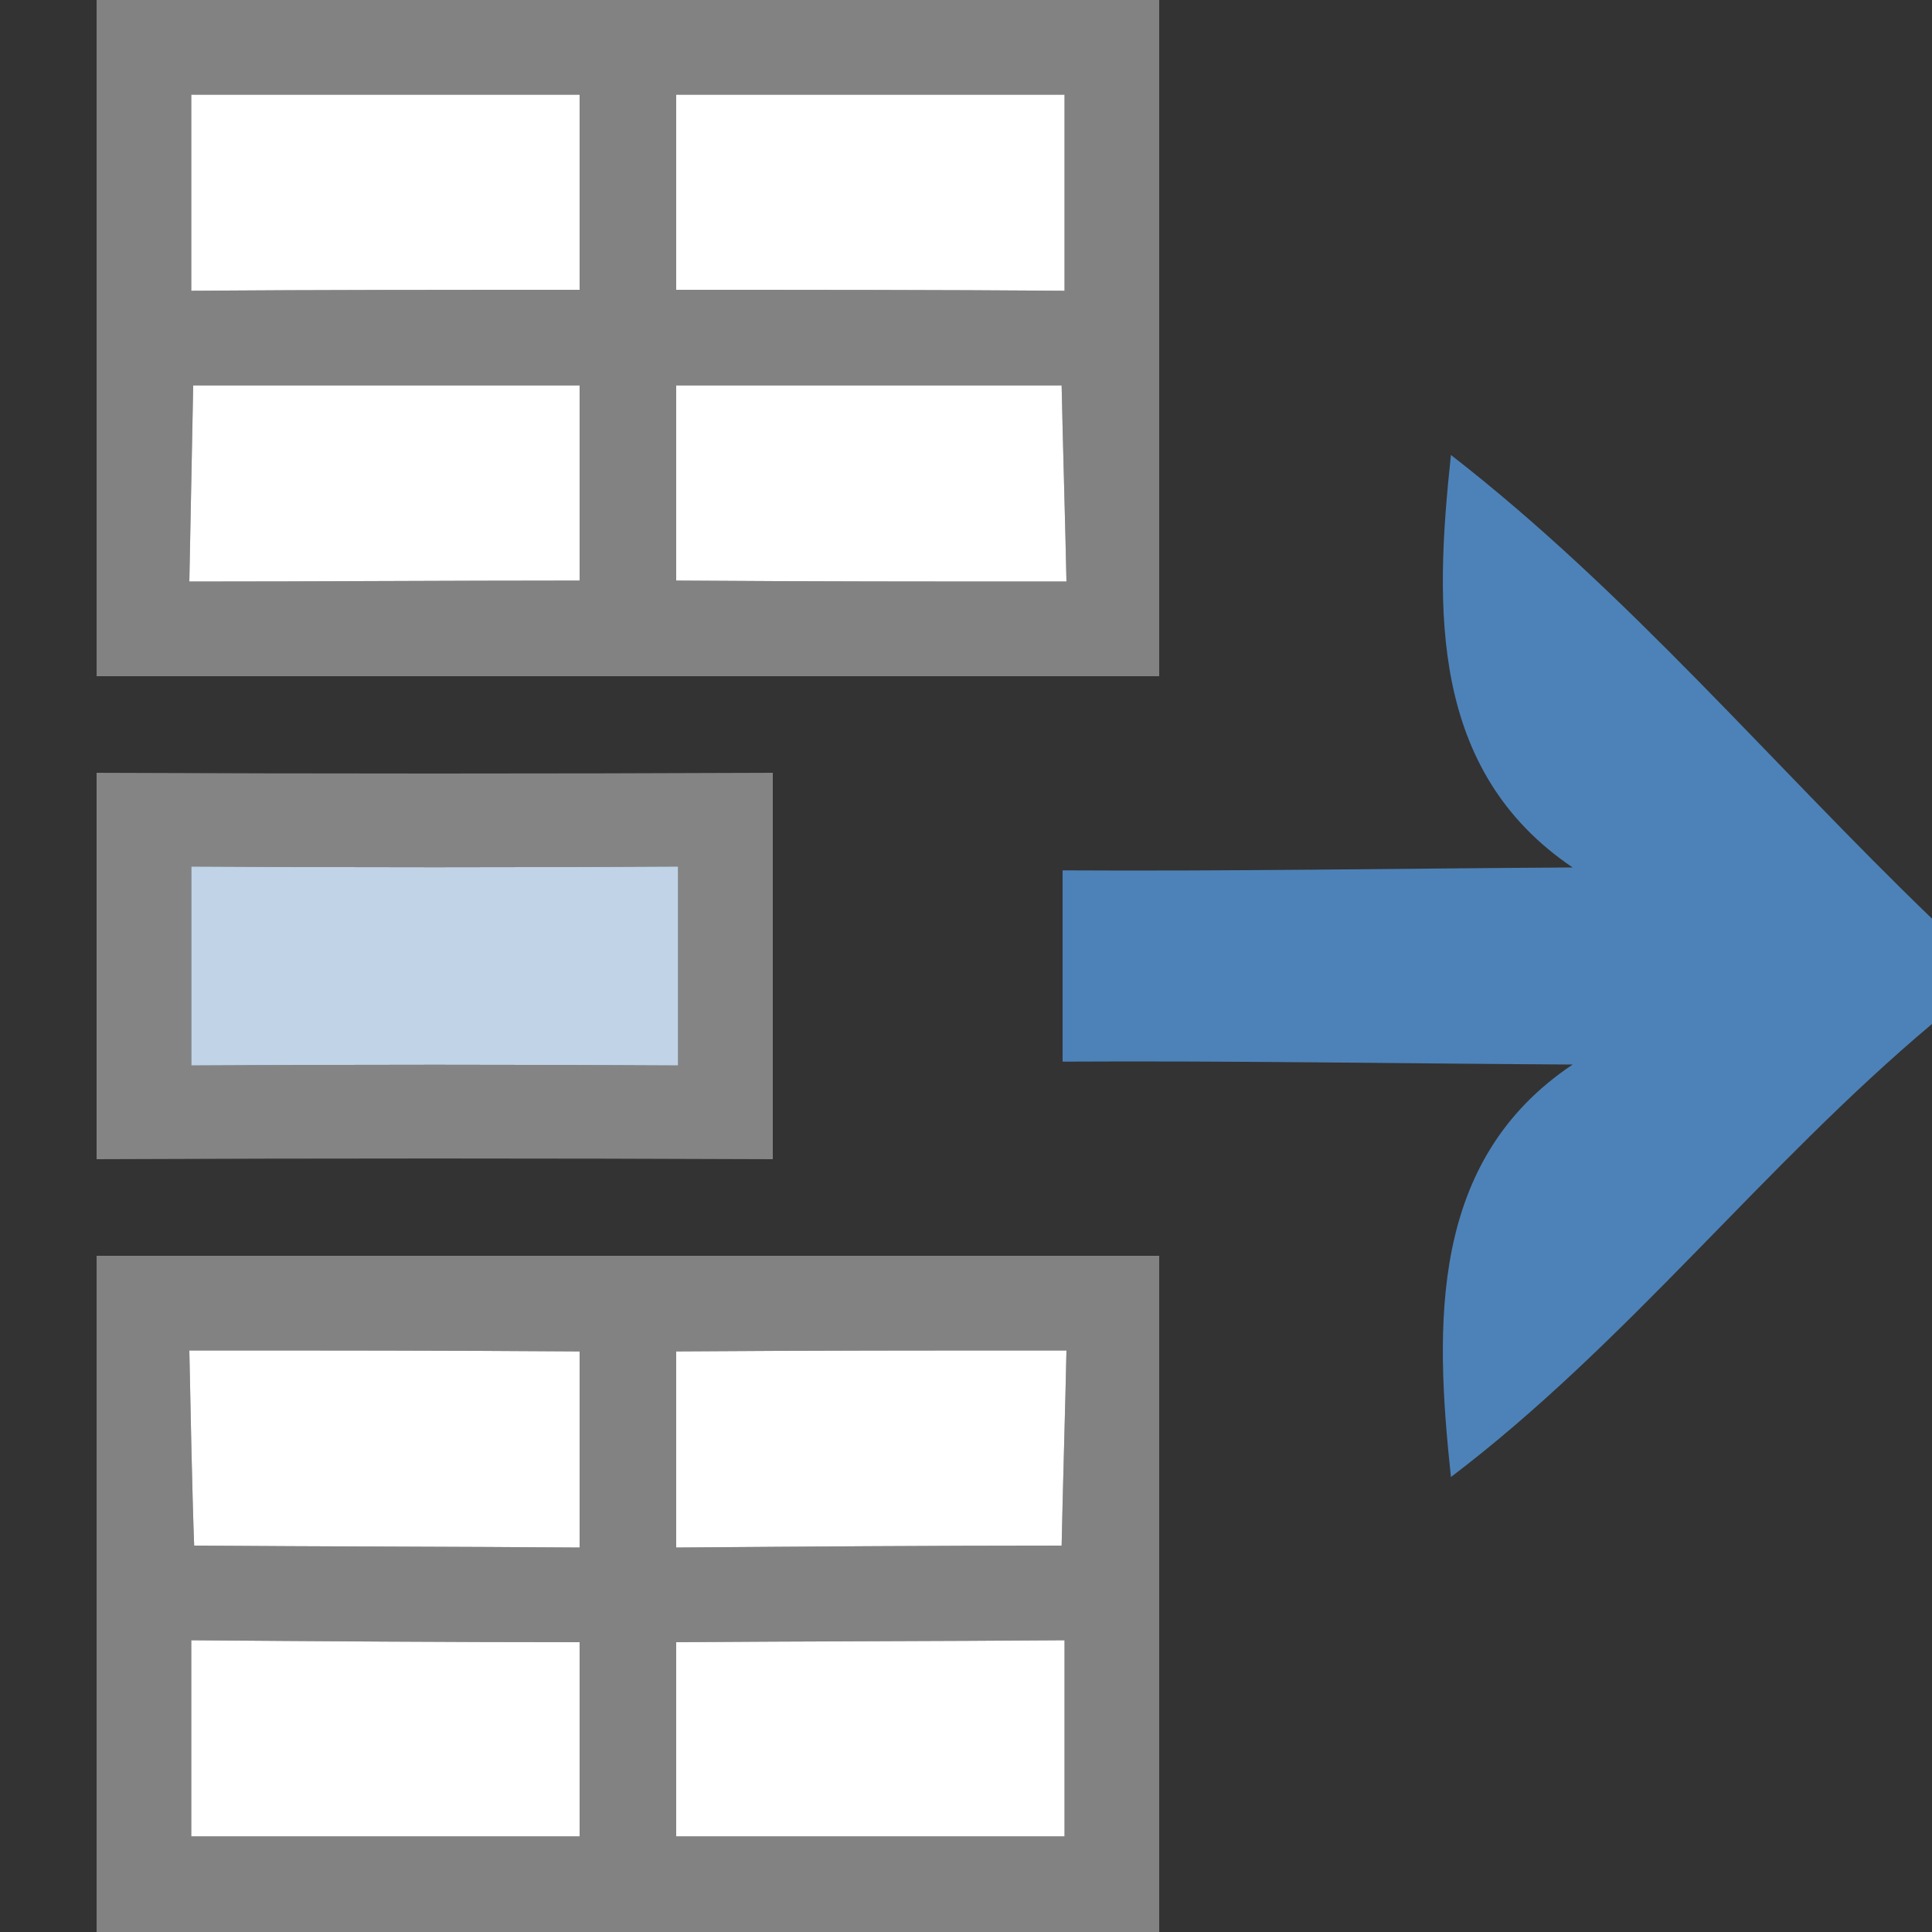 <?xml version="1.0" encoding="UTF-8" ?>
<!DOCTYPE svg PUBLIC "-//W3C//DTD SVG 1.1//EN" "http://www.w3.org/Graphics/SVG/1.1/DTD/svg11.dtd">
<svg width="20pt" height="20pt" viewBox="0 0 20 20" version="1.1" xmlns="http://www.w3.org/2000/svg">
<rect x="0" y="0" width="20" height="20" fill="#333333" stroke="none"/>
<g id="#828282ff">
<path fill="#828282" opacity="1.00" d=" M 1.00 0.00 L 12.00 0.00 C 12.00 2.33 12.00 4.67 12.00 7.00 C 8.33 7.00 4.67 7.00 1.00 7.00 C 1.00 4.67 1.00 2.33 1.00 0.00 M 1.98 0.98 C 1.98 1.49 1.98 2.50 1.98 3.01 C 3.32 3.00 4.66 3.00 6.00 3.00 C 6.00 2.50 6.00 1.49 6.00 0.98 C 4.66 0.98 3.32 0.98 1.98 0.98 M 7.00 0.98 C 7.00 1.49 7.00 2.50 7.00 3.00 C 8.34 3.00 9.68 3.00 11.02 3.01 C 11.02 2.50 11.02 1.49 11.02 0.98 C 9.68 0.98 8.34 0.98 7.00 0.98 M 2.00 3.99 C 1.99 4.50 1.97 5.51 1.96 6.02 C 3.31 6.02 4.65 6.01 6.00 6.01 C 6.00 5.51 6.00 4.49 6.00 3.99 C 4.67 3.99 3.34 3.99 2.00 3.99 M 7.00 3.99 C 7.00 4.49 7.00 5.51 7.00 6.01 C 8.35 6.02 9.69 6.02 11.04 6.02 C 11.03 5.51 11.00 4.50 10.99 3.99 C 9.66 3.99 8.33 3.99 7.00 3.99 Z" />
<path fill="#828282" opacity="1.00" d=" M 1.00 13.00 C 4.67 13.00 8.33 13.00 12.00 13.00 C 12.00 15.33 12.00 17.67 12.00 20.00 L 1.00 20.00 C 1.00 17.67 1.00 15.33 1.00 13.00 M 1.96 13.98 C 1.97 14.48 1.99 15.49 2.01 16.00 C 3.34 16.01 4.67 16.01 6.00 16.02 C 6.00 15.51 6.00 14.49 6.00 13.99 C 4.65 13.98 3.31 13.98 1.96 13.98 M 7.00 13.99 C 7.00 14.49 7.00 15.51 7.00 16.02 C 8.33 16.01 9.66 16.00 10.99 16.00 C 11.00 15.49 11.03 14.48 11.04 13.98 C 9.69 13.98 8.35 13.98 7.00 13.99 M 1.98 16.98 C 1.98 17.49 1.98 18.50 1.98 19.01 C 3.32 19.01 4.66 19.01 6.00 19.01 C 6.00 18.51 6.00 17.50 6.00 17.00 C 4.66 17.00 3.32 16.99 1.98 16.98 M 7.00 17.00 C 7.00 17.50 7.00 18.51 7.00 19.01 C 8.34 19.01 9.68 19.01 11.02 19.01 C 11.02 18.50 11.02 17.49 11.02 16.98 C 9.68 16.99 8.34 16.99 7.00 17.00 Z" />
</g>
<g id="#ffffffff">
<path fill="#ffffff" opacity="1.00" d=" M 1.98 0.98 C 3.32 0.98 4.66 0.98 6.00 0.98 C 6.00 1.49 6.00 2.50 6.00 3.00 C 4.66 3.00 3.32 3.00 1.98 3.01 C 1.98 2.50 1.98 1.49 1.98 0.98 Z" />
<path fill="#ffffff" opacity="1.00" d=" M 7.00 0.98 C 8.34 0.98 9.68 0.98 11.02 0.98 C 11.02 1.49 11.02 2.50 11.02 3.01 C 9.68 3.00 8.34 3.00 7.00 3.00 C 7.00 2.50 7.00 1.49 7.00 0.98 Z" />
<path fill="#ffffff" opacity="1.00" d=" M 2.00 3.99 C 3.34 3.99 4.67 3.99 6.00 3.99 C 6.00 4.49 6.00 5.51 6.00 6.01 C 4.65 6.01 3.31 6.02 1.96 6.02 C 1.97 5.51 1.99 4.50 2.00 3.99 Z" />
<path fill="#ffffff" opacity="1.00" d=" M 7.00 3.99 C 8.33 3.99 9.66 3.99 10.99 3.99 C 11.00 4.50 11.03 5.51 11.04 6.02 C 9.69 6.02 8.35 6.02 7.00 6.01 C 7.00 5.51 7.00 4.49 7.00 3.99 Z" />
<path fill="#ffffff" opacity="1.00" d=" M 1.96 13.98 C 3.31 13.98 4.65 13.98 6.00 13.99 C 6.00 14.49 6.00 15.51 6.00 16.02 C 4.67 16.01 3.34 16.01 2.01 16.00 C 1.99 15.49 1.97 14.48 1.96 13.98 Z" />
<path fill="#ffffff" opacity="1.00" d=" M 7.00 13.99 C 8.35 13.98 9.69 13.98 11.04 13.98 C 11.03 14.48 11.00 15.49 10.99 16.00 C 9.66 16.00 8.33 16.01 7.00 16.02 C 7.00 15.51 7.00 14.49 7.00 13.99 Z" />
<path fill="#ffffff" opacity="1.00" d=" M 1.98 16.98 C 3.32 16.99 4.66 17.00 6.00 17.00 C 6.00 17.50 6.00 18.51 6.00 19.01 C 4.66 19.01 3.32 19.01 1.98 19.01 C 1.98 18.50 1.98 17.49 1.98 16.98 Z" />
<path fill="#ffffff" opacity="1.00" d=" M 7.00 17.00 C 8.34 16.99 9.68 16.99 11.02 16.98 C 11.02 17.49 11.02 18.50 11.02 19.01 C 9.68 19.01 8.34 19.01 7.00 19.01 C 7.00 18.51 7.00 17.50 7.00 17.00 Z" />
</g>
<g id="#4d82b8ff">
<path fill="#4d82b8" opacity="1.00" d=" M 15.02 4.71 C 16.85 6.13 18.34 7.91 20.00 9.51 L 20.00 10.60 C 18.25 12.07 16.84 13.91 15.02 15.29 C 14.85 13.70 14.80 12.01 16.28 11.02 C 14.52 11.01 12.76 10.98 11.00 10.99 C 11.00 10.50 11.00 9.50 11.00 9.01 C 12.76 9.02 14.52 8.99 16.28 8.98 C 14.80 7.98 14.85 6.30 15.02 4.71 Z" />
</g>
<g id="#848484ff">
<path fill="#848484" opacity="1.00" d=" M 1.00 8.00 C 3.33 8.01 5.67 8.01 8.00 8.00 C 8.00 9.33 8.00 10.67 8.00 12.00 C 5.67 11.99 3.33 11.99 1.00 12.00 C 1.00 10.67 1.00 9.33 1.00 8.00 M 1.98 8.97 C 1.98 9.48 1.98 10.51 1.98 11.03 C 3.66 11.02 5.34 11.02 7.02 11.03 C 7.02 10.51 7.02 9.49 7.02 8.97 C 5.34 8.98 3.66 8.98 1.98 8.97 Z" />
</g>
<g id="#c1d3e6ff">
<path fill="#c1d3e6" opacity="1.00" d=" M 1.98 8.97 C 3.66 8.98 5.34 8.98 7.02 8.97 C 7.02 9.49 7.02 10.51 7.02 11.03 C 5.34 11.02 3.66 11.02 1.98 11.03 C 1.98 10.51 1.98 9.48 1.98 8.97 Z" />
</g>
</svg>
